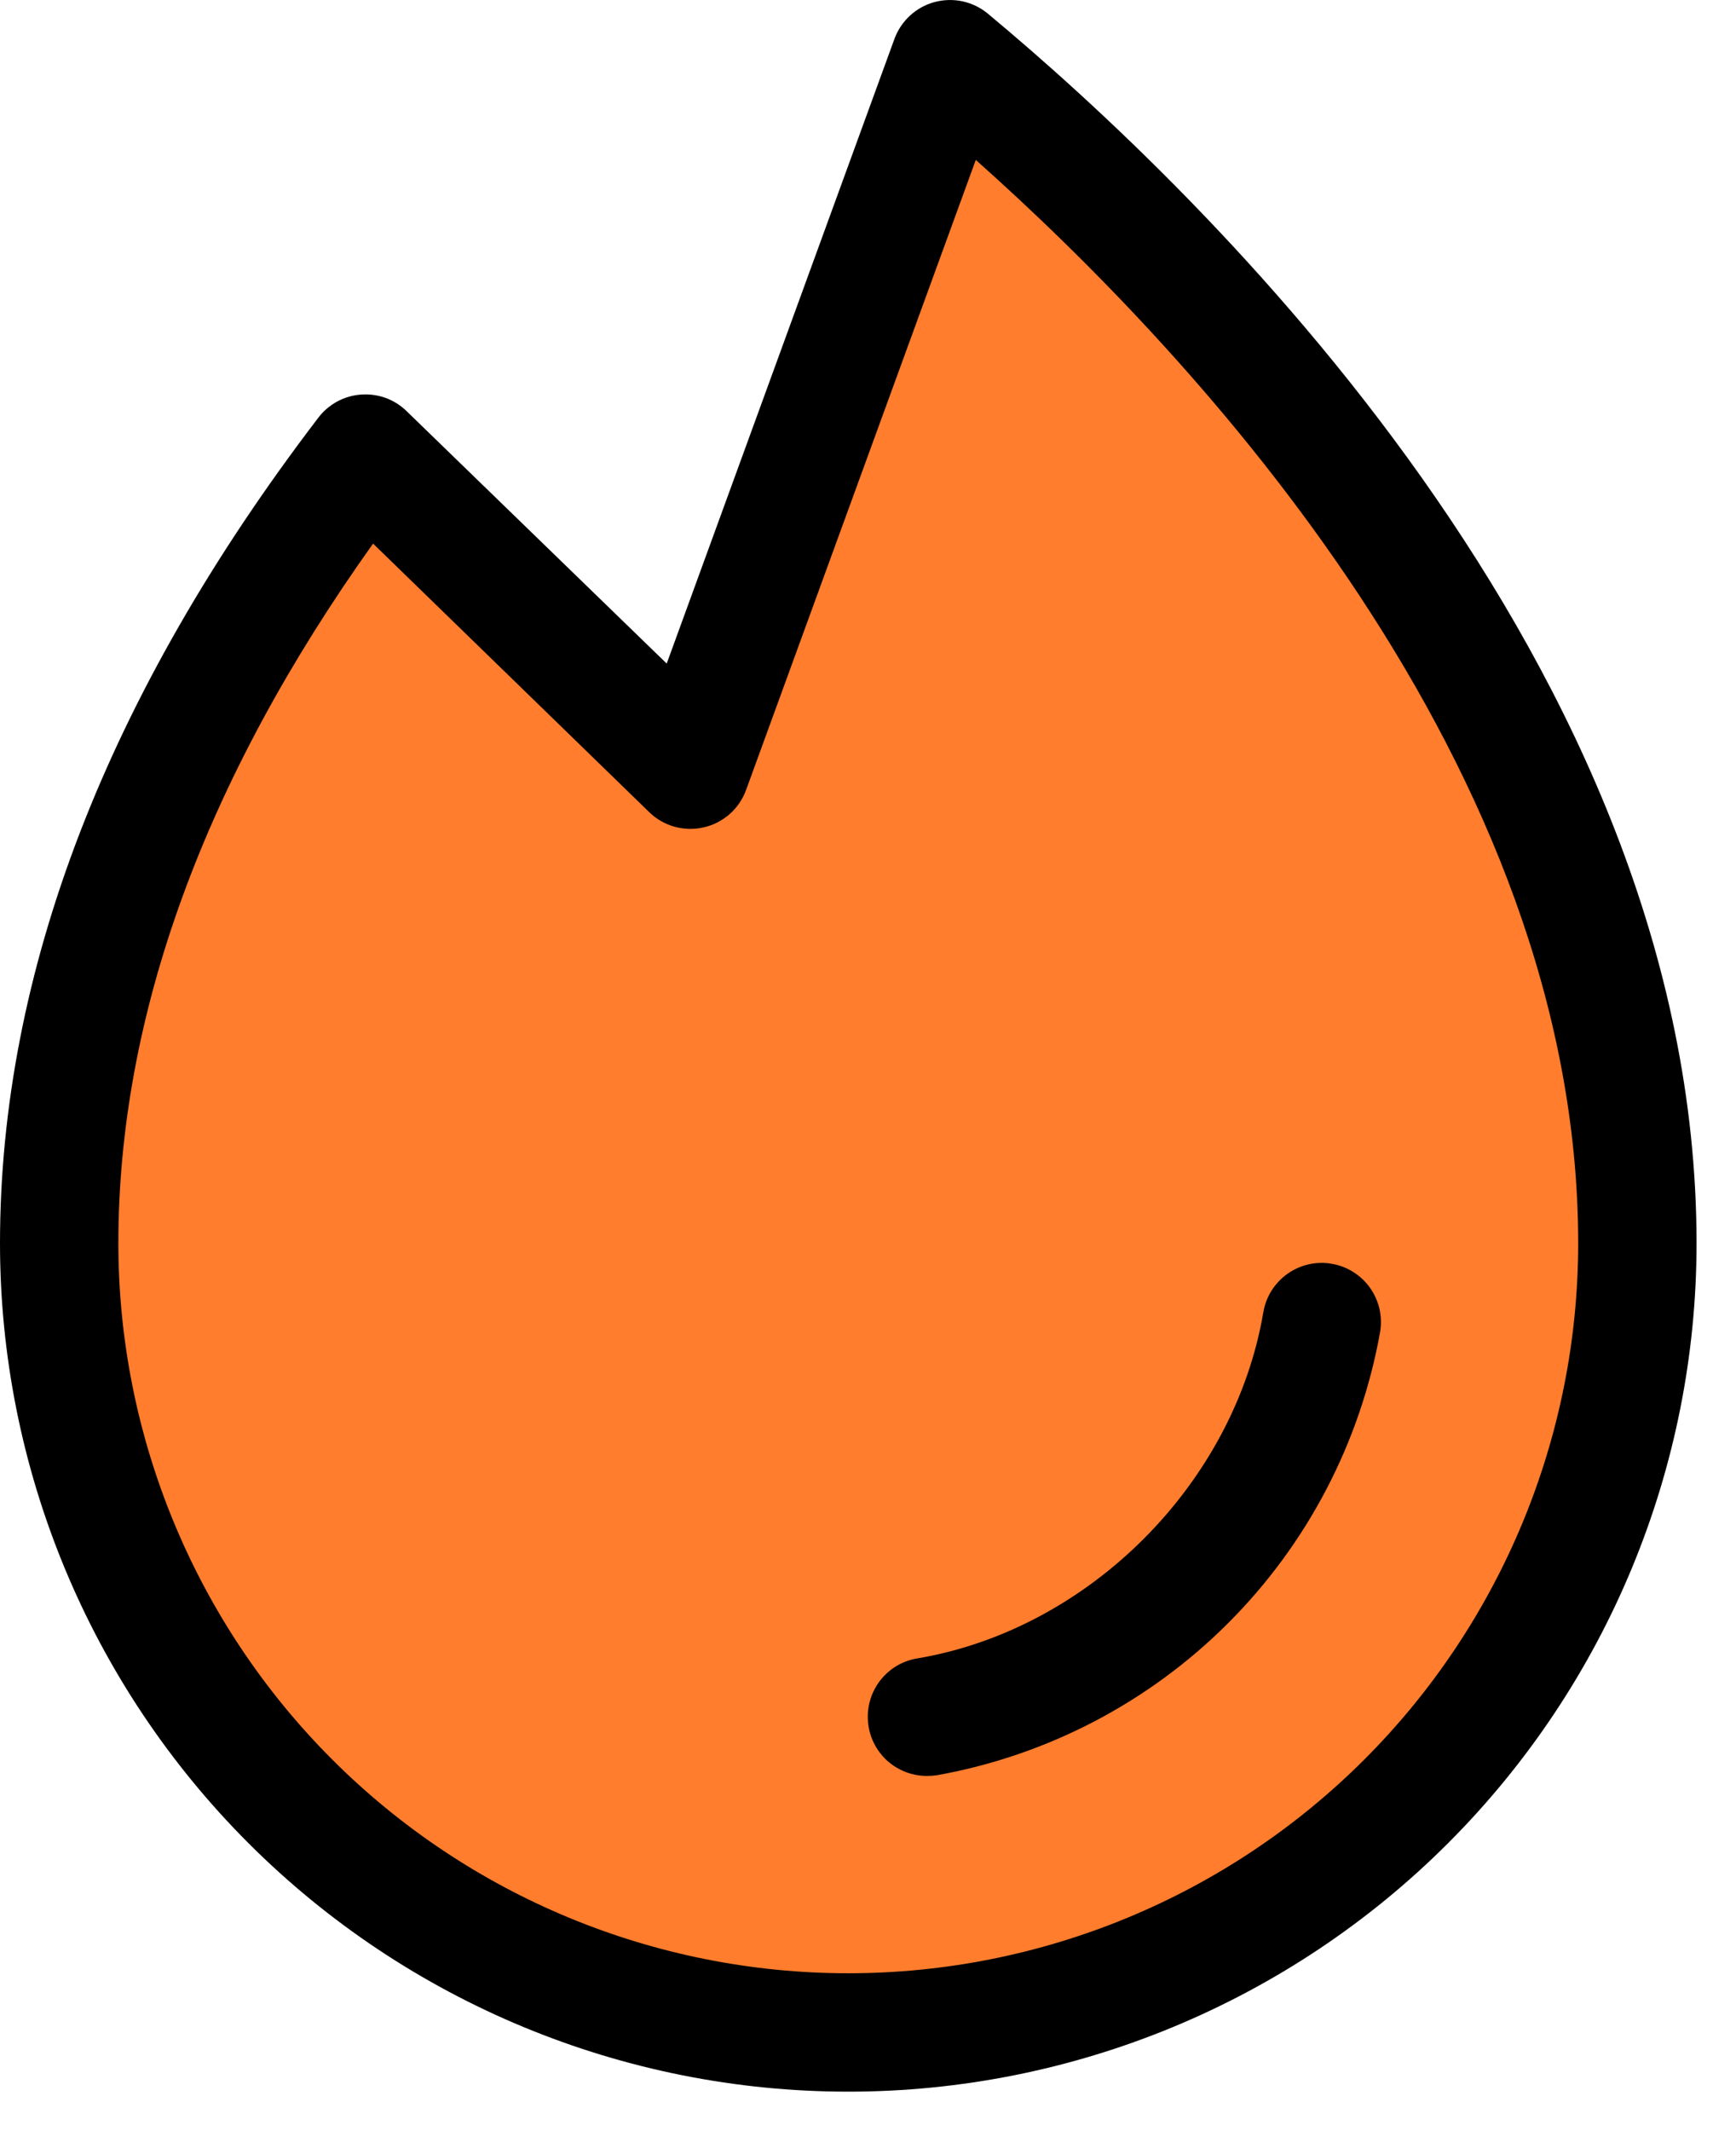 <svg width="22" height="27" viewBox="0 0 22 27" fill="none" xmlns="http://www.w3.org/2000/svg">
<path d="M4.5 23.5L10.5 25.5L14 25L17 23.5L19.5 21L21 14.5L19.5 10.5L16 4.5L12 1.5L9 10L4.5 6L1 12.5V18L4.5 23.5Z" fill="#FF7D2D"/>
<path d="M17.49 16.875C17.24 18.273 16.568 19.56 15.564 20.564C14.56 21.568 13.273 22.24 11.875 22.491C11.834 22.497 11.792 22.5 11.75 22.5C11.561 22.501 11.38 22.431 11.24 22.304C11.101 22.176 11.015 22.001 11 21.813C10.984 21.625 11.04 21.438 11.155 21.29C11.271 21.141 11.439 21.041 11.625 21.011C13.797 20.645 15.641 18.8 16.01 16.625C16.043 16.429 16.153 16.254 16.315 16.139C16.395 16.082 16.486 16.041 16.582 16.019C16.678 15.997 16.778 15.994 16.875 16.011C16.972 16.027 17.065 16.062 17.149 16.115C17.232 16.167 17.305 16.235 17.362 16.316C17.419 16.396 17.459 16.487 17.482 16.583C17.503 16.679 17.506 16.778 17.49 16.875ZM21.5 15.751C21.5 18.602 20.367 21.336 18.351 23.352C16.335 25.368 13.601 26.5 10.75 26.5C7.899 26.5 5.165 25.368 3.149 23.352C1.133 21.336 0 18.602 0 15.751C0 12.317 1.356 8.799 4.031 5.296C4.095 5.21 4.177 5.14 4.271 5.088C4.365 5.037 4.468 5.007 4.575 4.999C4.681 4.991 4.788 5.006 4.889 5.042C4.989 5.079 5.08 5.137 5.156 5.212L8.449 8.407L11.335 0.493C11.376 0.38 11.444 0.279 11.533 0.197C11.621 0.116 11.728 0.057 11.844 0.026C11.96 -0.005 12.082 -0.008 12.199 0.017C12.317 0.043 12.426 0.096 12.519 0.173C15.215 2.417 21.5 8.426 21.5 15.751ZM20 15.751C20 9.701 15.169 4.521 12.366 2.026L9.455 10.008C9.412 10.126 9.341 10.231 9.247 10.314C9.153 10.396 9.04 10.455 8.918 10.482C8.796 10.511 8.669 10.507 8.548 10.474C8.427 10.44 8.317 10.377 8.227 10.289L4.728 6.887C2.584 9.892 1.5 12.876 1.5 15.751C1.5 18.204 2.475 20.556 4.209 22.291C5.944 24.026 8.297 25 10.75 25C13.203 25 15.556 24.026 17.291 22.291C19.025 20.556 20 18.204 20 15.751Z" fill="black"/>
</svg>
